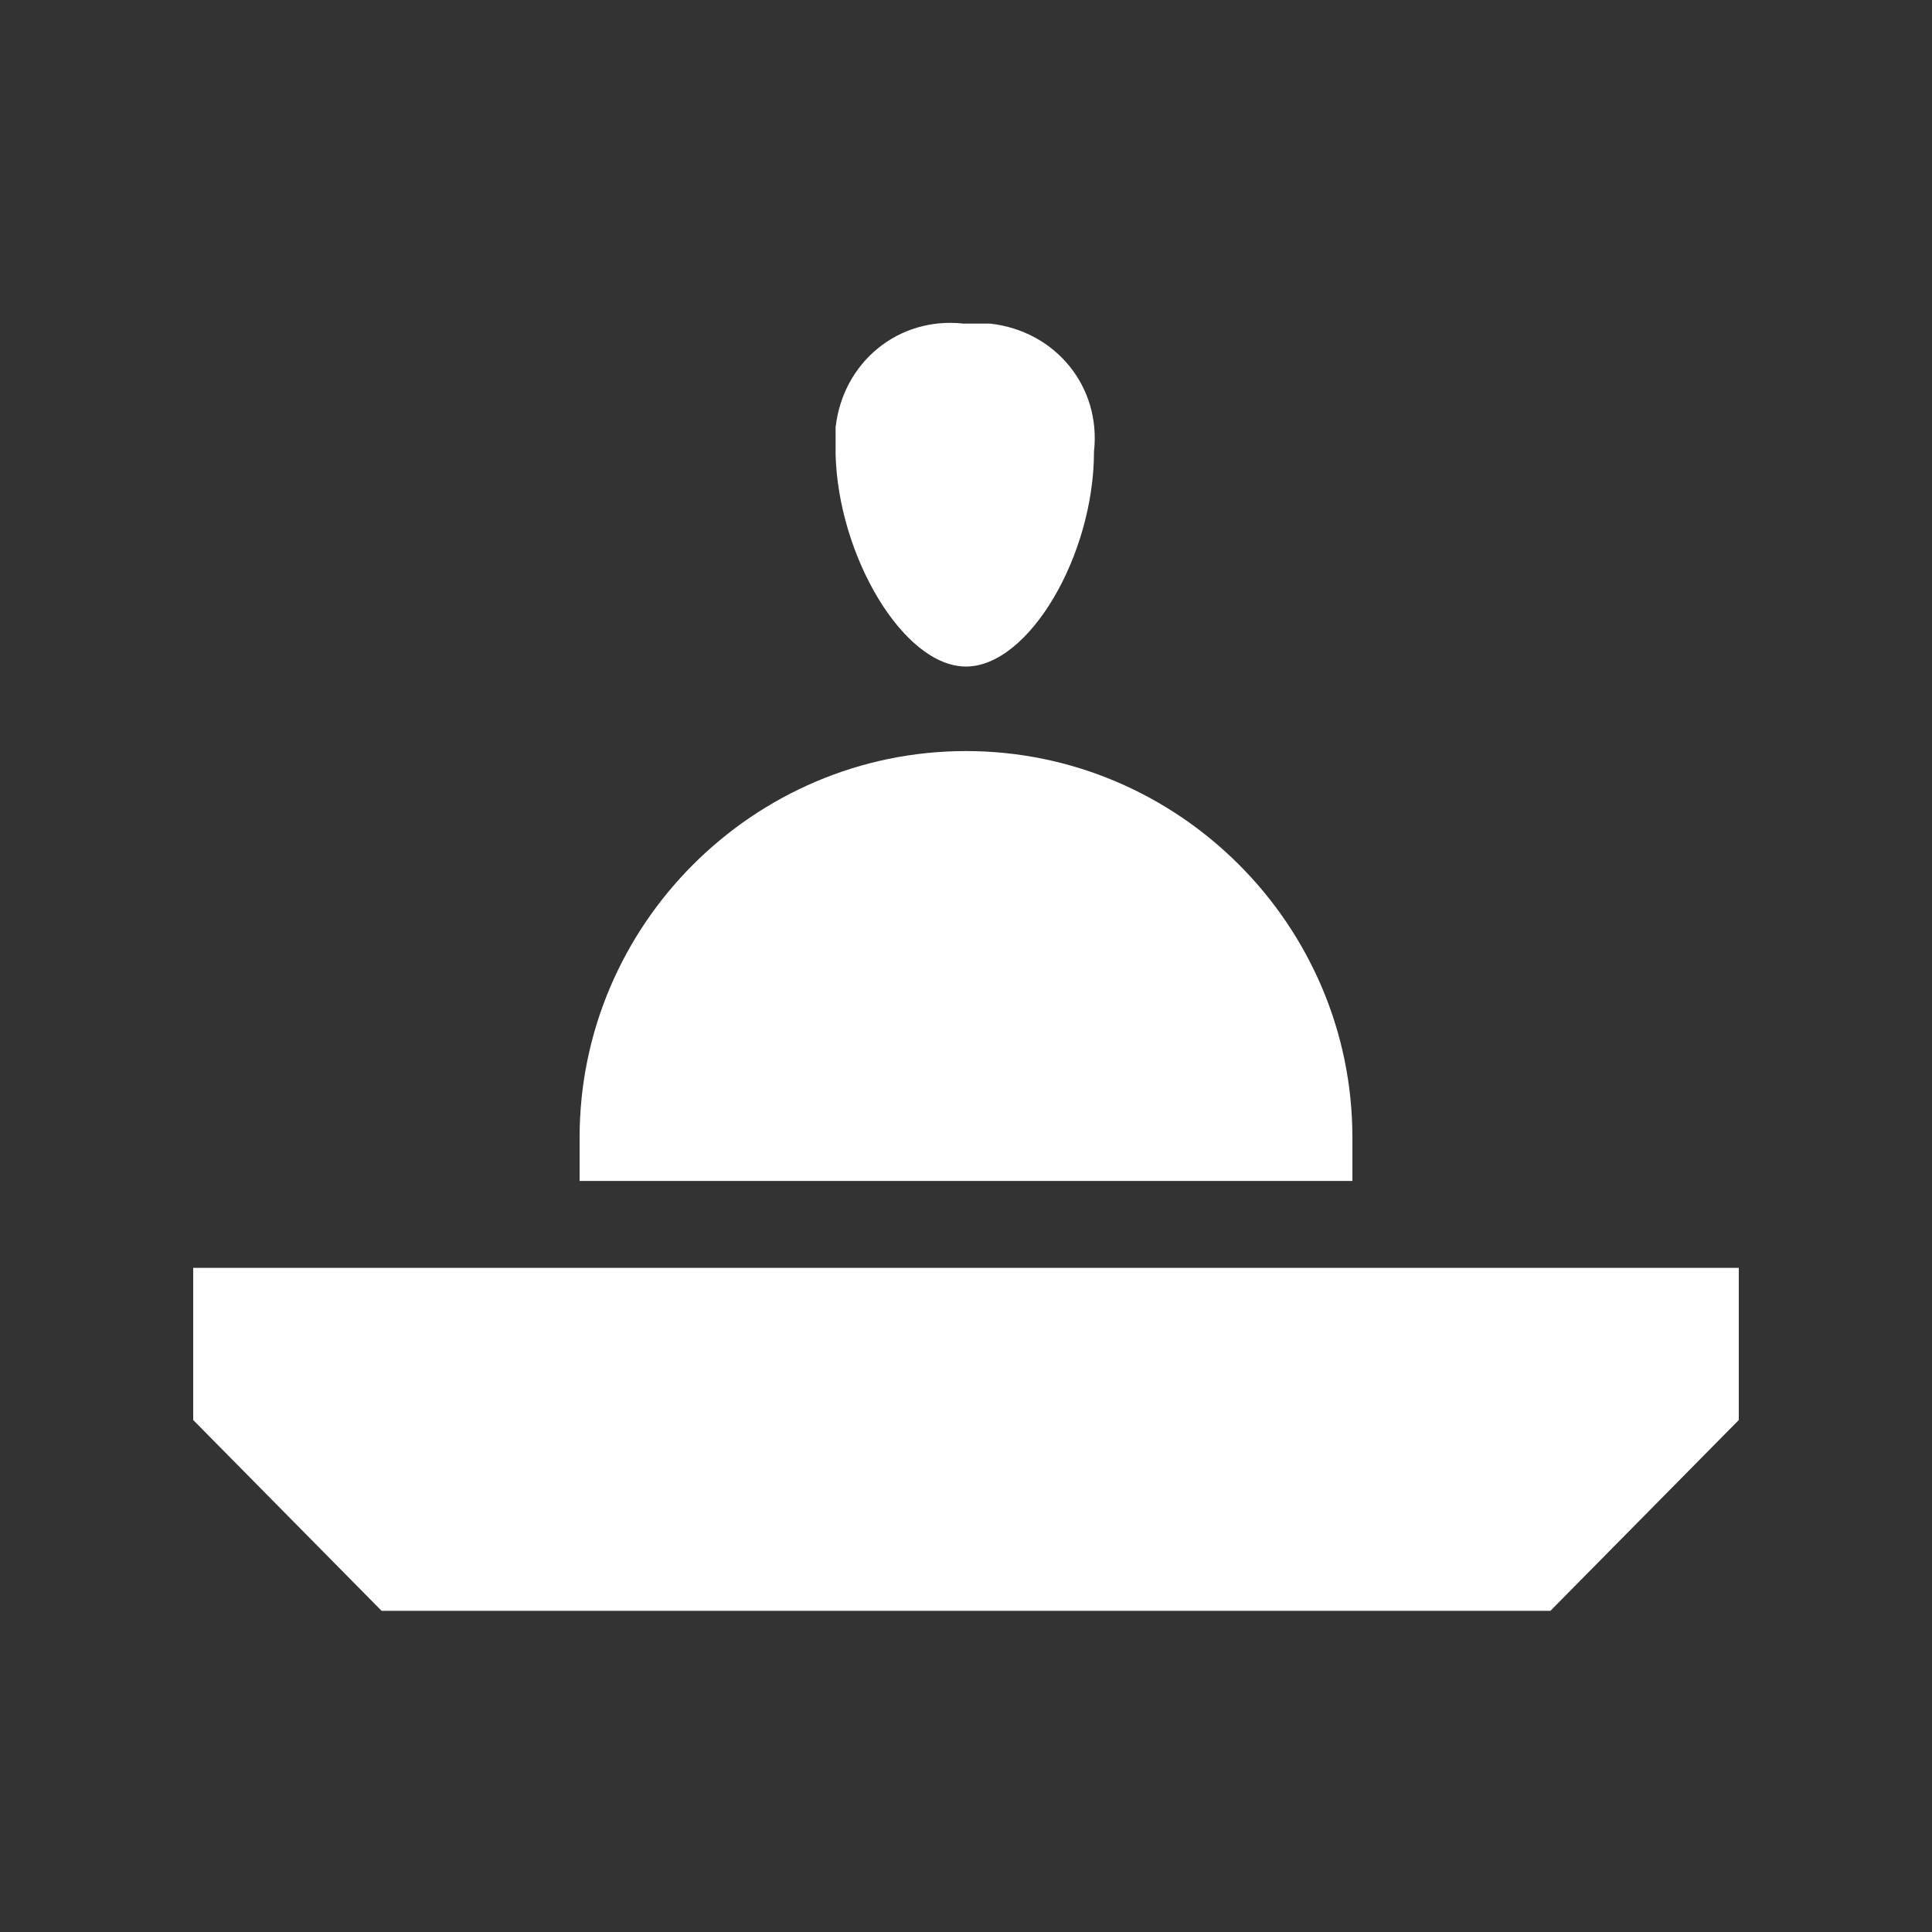 <?xml version="1.0" encoding="utf-8"?>
<!-- Generator: Adobe Illustrator 23.0.2, SVG Export Plug-In . SVG Version: 6.00 Build 0)  -->
<svg version="1.1" id="Layer_1" xmlns="http://www.w3.org/2000/svg" xmlns:xlink="http://www.w3.org/1999/xlink" x="0px" y="0px"
	 viewBox="0 0 80 80" style="enable-background:new 0 0 80 80;" xml:space="preserve">
<rect x="0" y="0" width="80" height="80" fill="#333333" stroke="none"/>
<style type="text/css">
	.st0{fill:#FFFFFF;}
</style>
<g>
	<path class="st0" d="M40,27.6c2.6,0,5.3-4.6,5.3-8.9c0.3-2.7-1.6-5-4.3-5.3c-0.3,0-0.7,0-1.1,0c-2.7-0.3-5,1.6-5.3,4.3
		c0,0.3,0,0.7,0,1.1C34.7,23,37.4,27.6,40,27.6z"/>
	<path class="st0" d="M56,47.1c0-8.8-7.2-16-16-16s-16,7.2-16,16l0,0v1.8h32V47.1z"/>
	<polygon class="st0" points="8,52.5 8,58.8 15.8,66.7 64.2,66.7 72,58.8 72,52.5 	"/>
</g>
</svg>
